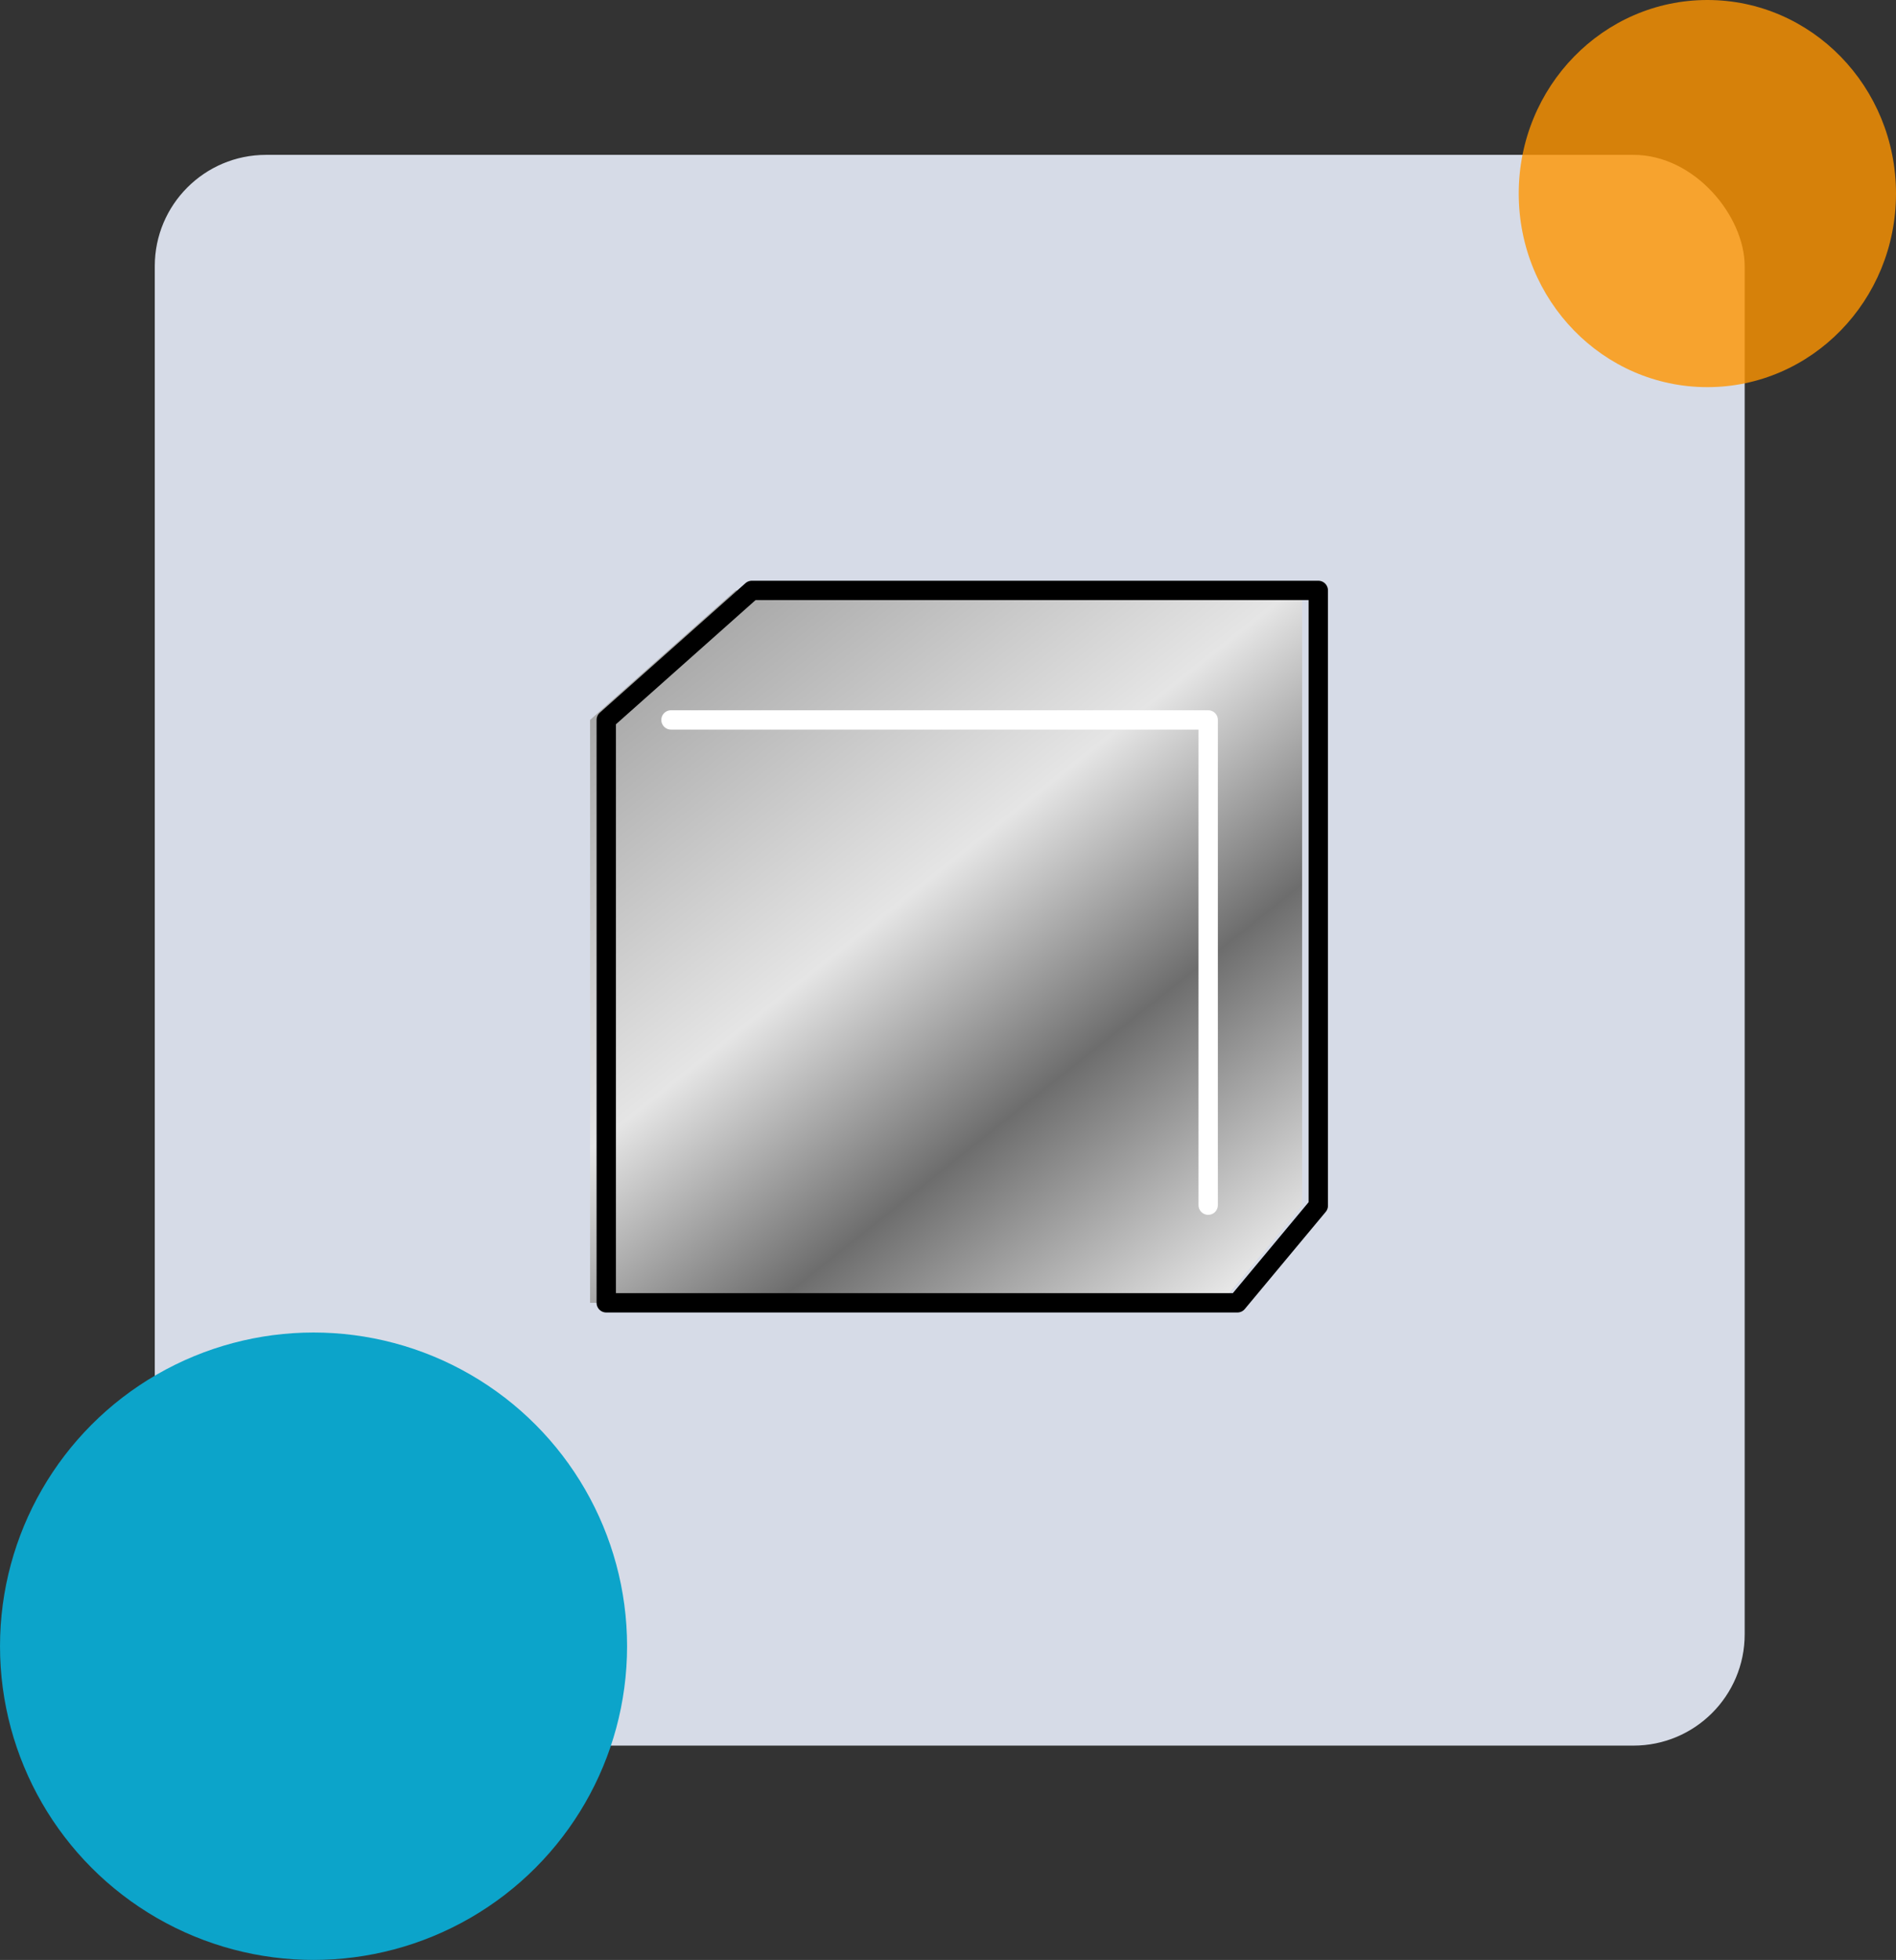 <svg xmlns="http://www.w3.org/2000/svg" xmlns:xlink="http://www.w3.org/1999/xlink" width="196" height="202.5" viewBox="0 0 196 202.5">
  <rect x="0" y="0" width="196" height="202.5" fill="#333333" stroke="none"/>
  <defs>
    <linearGradient id="linear-gradient" x1="0.5" x2="0.5" y2="1" gradientUnits="objectBoundingBox">
      <stop offset="0" stop-color="#979797"/>
      <stop offset="0.437" stop-color="#e5e5e5"/>
      <stop offset="0.673" stop-color="#6d6d6d"/>
      <stop offset="1" stop-color="#fff"/>
    </linearGradient>
    <clipPath id="clip-path">
      <path id="Trazado_114813" data-name="Trazado 114813" d="M150.056,185,135,198.383v60.224h65.243l8.364-10.037V185Z" transform="translate(-135 -185)" fill="url(#linear-gradient)"/>
    </clipPath>
  </defs>
  <g id="Grupo_109257" data-name="Grupo 109257" transform="translate(-2661 6369)">
    <g id="Grupo_109155" data-name="Grupo 109155" transform="translate(2677 -6353)" opacity="0.95" style="isolation: isolate">
      <rect id="Rectángulo_34187" data-name="Rectángulo 34187" width="164.357" height="164.357" rx="11.5" fill="#dee4f0"/>
    </g>
    <g id="Grupo_109154" data-name="Grupo 109154" transform="translate(2661 -6369)">
      <ellipse id="Elipse_4857" data-name="Elipse 4857" cx="19.5" cy="20" rx="19.5" ry="20" transform="translate(196 40) rotate(180)" fill="#ff9500" opacity="0.8" style="mix-blend-mode: multiply;isolation: isolate"/>
      <circle id="Elipse_4858" data-name="Elipse 4858" cx="32.412" cy="32.412" r="32.412" transform="translate(64.825 202.5) rotate(180)" fill="#0ca4ca" style="mix-blend-mode: multiply;isolation: isolate"/>
    </g>
    <g id="Grupo_109165" data-name="Grupo 109165" transform="translate(1693.794 -8458.092)">
      <g id="Grupo_109108" data-name="Grupo 109108" transform="translate(1028.206 2150.092)">
        <g id="Grupo_109090" data-name="Grupo 109090" transform="translate(0 0)" clip-path="url(#clip-path)">
          <rect id="Rectángulo_34612" data-name="Rectángulo 34612" width="103.507" height="103.507" transform="translate(-35.972 29.023) rotate(-38.897)" fill="url(#linear-gradient)"/>
        </g>
      </g>
      <path id="Trazado_114859" data-name="Trazado 114859" d="M200.243,258.607H135V198.383L150.056,185h58.551v63.57Z" transform="translate(894.878 1965.092)" fill="none" stroke="#000" stroke-linecap="round" stroke-linejoin="round" stroke-width="2"/>
      <path id="Trazado_114860" data-name="Trazado 114860" d="M139,193h55.533v50.133" transform="translate(897.57 1970.475)" fill="none" stroke="#fff" stroke-linecap="round" stroke-linejoin="round" stroke-width="2"/>
    </g>
  </g>
</svg>
